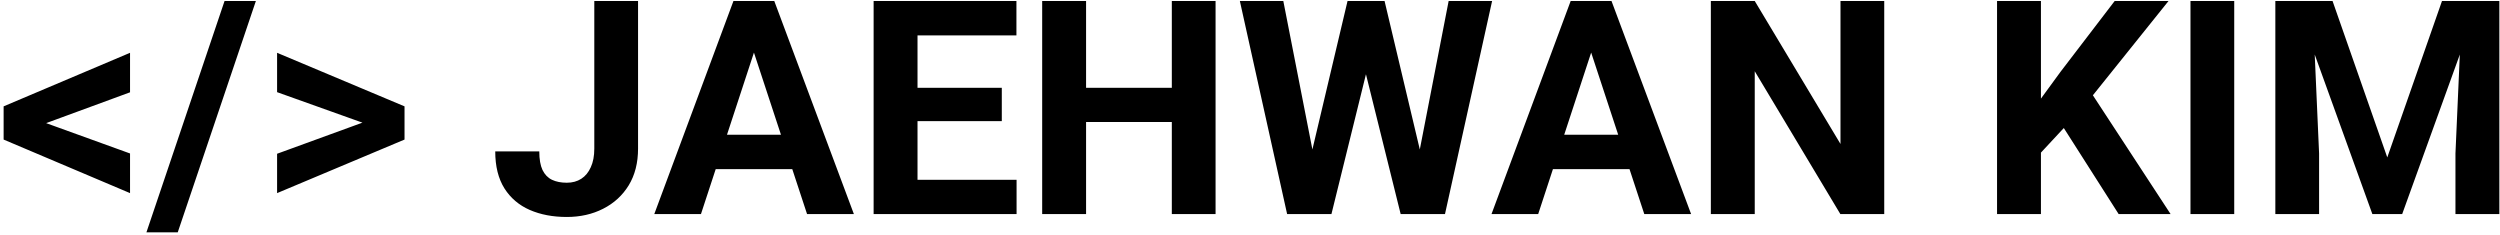 <svg width="584" height="55" viewBox="0 0 584 55" fill="none" xmlns="http://www.w3.org/2000/svg">
<path d="M8.639 27.988L30.377 35.85V45.112L0.846 32.602V26.04L8.639 27.988ZM30.377 21.562L8.604 29.561L0.846 31.406V24.844L30.377 12.334V21.562ZM59.772 0.234L41.52 54.273H34.205L52.457 0.234H59.772ZM86.637 29.355L64.728 21.528V12.334L94.498 24.844V31.44L86.637 29.355ZM64.728 35.918L86.671 27.92L94.498 26.04V32.602L64.728 45.112V35.918ZM138.829 34.722V0.234H149.049V34.722C149.049 38.048 148.32 40.908 146.861 43.301C145.403 45.671 143.409 47.493 140.88 48.77C138.373 50.046 135.548 50.684 132.403 50.684C129.145 50.684 126.262 50.137 123.756 49.043C121.249 47.949 119.278 46.274 117.843 44.019C116.407 41.74 115.689 38.857 115.689 35.371H125.978C125.978 37.194 126.228 38.641 126.729 39.712C127.254 40.783 127.994 41.546 128.951 42.002C129.908 42.458 131.059 42.685 132.403 42.685C133.702 42.685 134.83 42.378 135.787 41.763C136.744 41.148 137.485 40.247 138.009 39.062C138.556 37.878 138.829 36.431 138.829 34.722ZM177.281 8.745L163.746 50H152.843L171.334 0.234H178.272L177.281 8.745ZM188.526 50L174.957 8.745L173.863 0.234H180.87L199.464 50H188.526ZM187.911 31.475V39.507H161.627V31.475H187.911ZM237.472 42.002V50H210.982V42.002H237.472ZM214.332 0.234V50H204.078V0.234H214.332ZM234.02 20.503V28.296H210.982V20.503H234.02ZM237.438 0.234V8.267H210.982V0.234H237.438ZM276.642 20.503V28.501H250.665V20.503H276.642ZM253.707 0.234V50H243.453V0.234H253.707ZM283.956 0.234V50H273.736V0.234H283.956ZM304.874 42.105L314.786 0.234H320.323L321.588 7.207L311.026 50H305.079L304.874 42.105ZM299.781 0.234L307.984 42.105L307.301 50H300.67L289.63 0.234H299.781ZM330.304 41.934L338.404 0.234H348.556L337.55 50H330.919L330.304 41.934ZM323.434 0.234L333.414 42.275L333.141 50H327.193L316.563 7.173L317.931 0.234H323.434ZM372.857 8.745L359.322 50H348.419L366.91 0.234H373.849L372.857 8.745ZM384.103 50L370.533 8.745L369.439 0.234H376.446L395.04 50H384.103ZM383.487 31.475V39.507H357.203V31.475H383.487ZM440.157 0.234V50H429.903L409.908 16.641V50H399.654V0.234H409.908L429.938 33.628V0.234H440.157ZM476.764 0.234V50H466.51V0.234H476.764ZM506.568 0.234L486.847 24.81L475.465 37.046L473.619 27.339L481.31 16.811L493.99 0.234H506.568ZM494.913 50L480.25 26.997L487.838 20.64L507.047 50H494.913ZM521.915 0.234V50H511.695V0.234H521.915ZM536.202 0.234H544.884L557.667 36.773L570.45 0.234H579.132L561.153 50H554.181L536.202 0.234ZM531.52 0.234H540.167L541.739 35.85V50H531.52V0.234ZM575.167 0.234H583.849V50H573.595V35.85L575.167 0.234Z" fill="black"/>
</svg>
